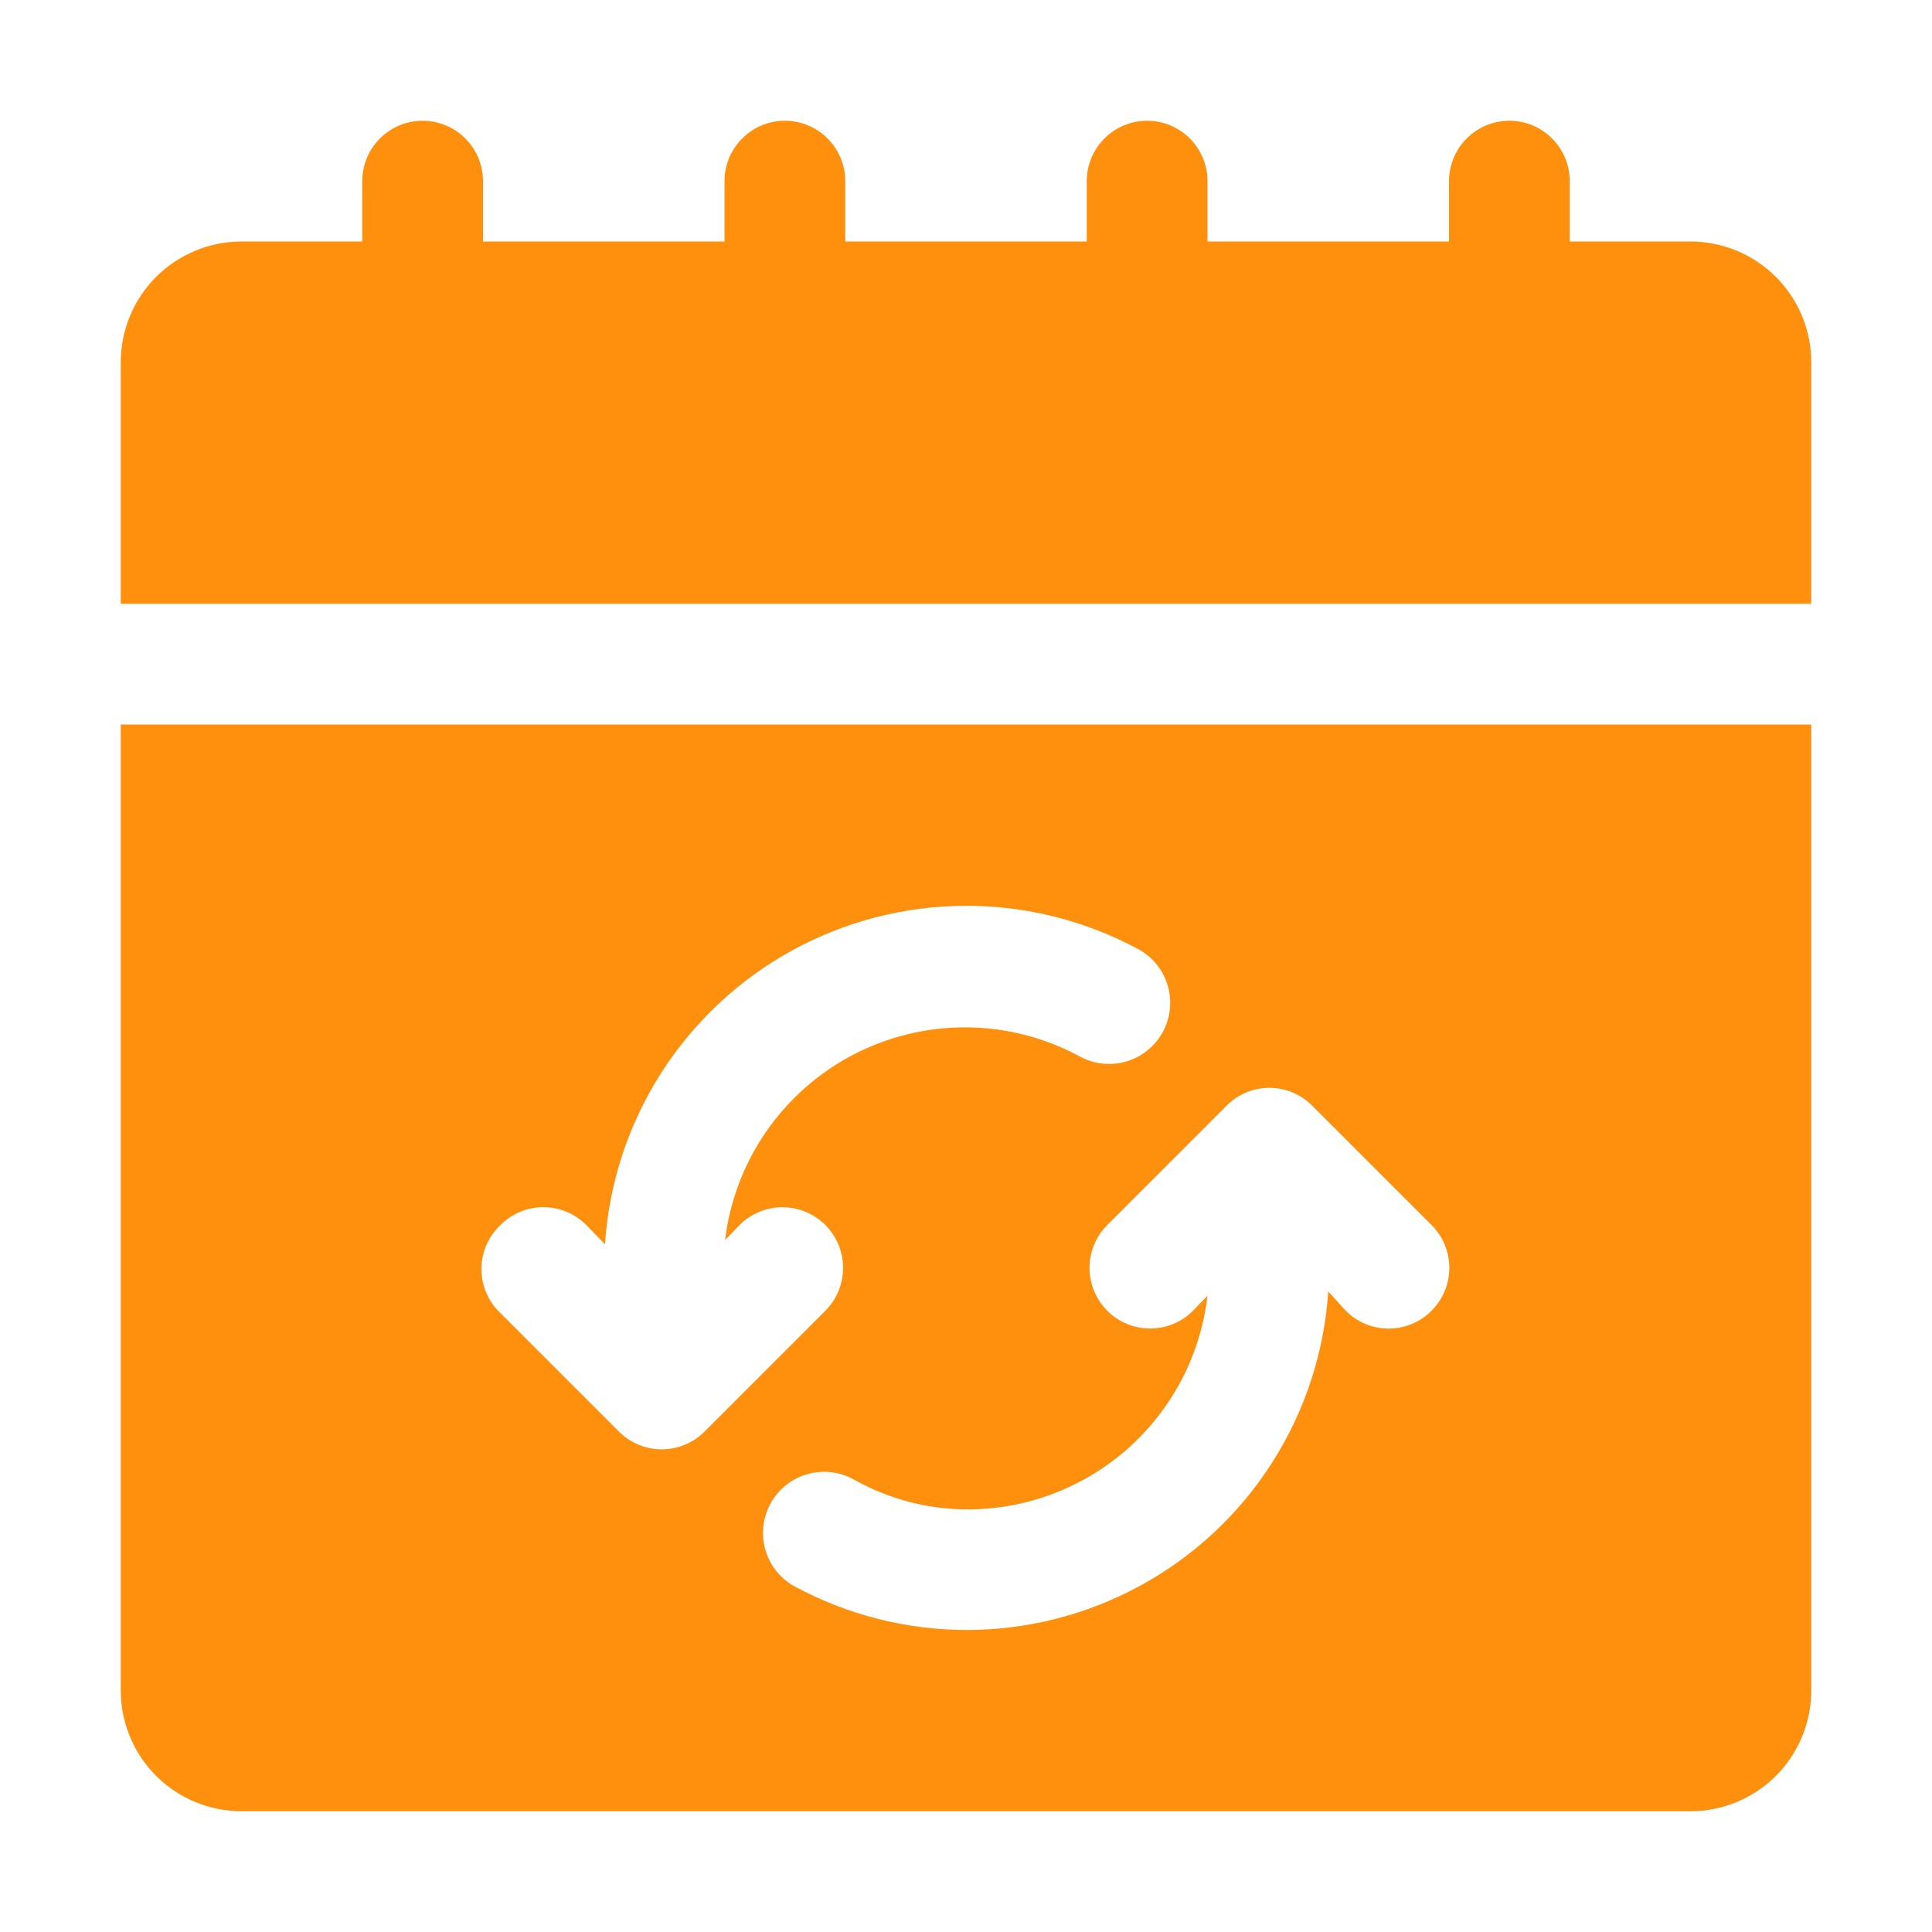 <svg width="30" height="30" viewBox="0 0 30 30" fill="none" xmlns="http://www.w3.org/2000/svg">
<path d="M26.25 3.75H24.375V2.812C24.375 2.564 24.276 2.325 24.1 2.15C23.925 1.974 23.686 1.875 23.438 1.875C23.189 1.875 22.95 1.974 22.775 2.15C22.599 2.325 22.5 2.564 22.5 2.812V3.75H18.75V2.812C18.75 2.564 18.651 2.325 18.475 2.15C18.3 1.974 18.061 1.875 17.812 1.875C17.564 1.875 17.325 1.974 17.15 2.15C16.974 2.325 16.875 2.564 16.875 2.812V3.75H13.125V2.812C13.125 2.564 13.026 2.325 12.85 2.15C12.675 1.974 12.436 1.875 12.188 1.875C11.939 1.875 11.7 1.974 11.525 2.15C11.349 2.325 11.25 2.564 11.25 2.812V3.75H7.5V2.812C7.5 2.564 7.401 2.325 7.225 2.15C7.05 1.974 6.811 1.875 6.562 1.875C6.314 1.875 6.075 1.974 5.9 2.15C5.724 2.325 5.625 2.564 5.625 2.812V3.75H3.75C3.253 3.75 2.776 3.948 2.424 4.299C2.073 4.651 1.875 5.128 1.875 5.625V9.375H28.125V5.625C28.125 5.128 27.927 4.651 27.576 4.299C27.224 3.948 26.747 3.75 26.25 3.75Z" fill="#FF900D"/>
<path d="M1.875 26.25C1.875 26.747 2.073 27.224 2.424 27.576C2.776 27.927 3.253 28.125 3.75 28.125H26.25C26.747 28.125 27.224 27.927 27.576 27.576C27.927 27.224 28.125 26.747 28.125 26.25V11.25H1.875V26.25ZM20.353 17.147L22.228 19.022C22.316 19.109 22.386 19.213 22.433 19.327C22.481 19.441 22.505 19.564 22.505 19.688C22.505 19.811 22.481 19.934 22.433 20.048C22.386 20.162 22.316 20.266 22.228 20.353C22.141 20.441 22.037 20.511 21.923 20.558C21.809 20.606 21.686 20.63 21.562 20.63C21.439 20.63 21.316 20.606 21.202 20.558C21.088 20.511 20.984 20.441 20.897 20.353L20.625 20.053C20.563 20.995 20.265 21.906 19.759 22.702C19.253 23.499 18.555 24.155 17.728 24.61C16.902 25.066 15.974 25.307 15.03 25.31C14.087 25.313 13.158 25.078 12.328 24.628C12.109 24.504 11.949 24.298 11.882 24.055C11.815 23.812 11.848 23.553 11.972 23.334C12.096 23.116 12.302 22.955 12.545 22.888C12.788 22.822 13.047 22.854 13.266 22.978C13.796 23.275 14.392 23.433 15 23.438C15.924 23.444 16.818 23.108 17.51 22.496C18.202 21.883 18.644 21.037 18.75 20.119L18.525 20.353C18.349 20.53 18.109 20.629 17.859 20.629C17.61 20.629 17.37 20.53 17.194 20.353C17.017 20.177 16.918 19.937 16.918 19.688C16.918 19.438 17.017 19.198 17.194 19.022L19.069 17.147C19.243 16.983 19.472 16.892 19.711 16.892C19.95 16.892 20.179 16.983 20.353 17.147ZM7.772 19.022C7.859 18.934 7.963 18.864 8.077 18.817C8.191 18.769 8.314 18.745 8.438 18.745C8.561 18.745 8.684 18.769 8.798 18.817C8.912 18.864 9.016 18.934 9.103 19.022L9.394 19.322C9.456 18.38 9.753 17.469 10.259 16.673C10.766 15.876 11.464 15.22 12.29 14.764C13.117 14.309 14.045 14.068 14.988 14.065C15.932 14.062 16.861 14.297 17.691 14.747C17.909 14.871 18.07 15.077 18.137 15.32C18.203 15.563 18.171 15.822 18.047 16.041C17.923 16.259 17.716 16.42 17.474 16.487C17.231 16.553 16.972 16.521 16.753 16.397C16.215 16.109 15.615 15.956 15.005 15.953C14.395 15.949 13.793 16.095 13.251 16.376C12.71 16.658 12.246 17.068 11.899 17.569C11.551 18.071 11.332 18.65 11.259 19.256L11.484 19.022C11.572 18.934 11.676 18.865 11.79 18.818C11.904 18.77 12.026 18.746 12.15 18.746C12.274 18.746 12.396 18.77 12.51 18.818C12.624 18.865 12.728 18.934 12.816 19.022C12.903 19.109 12.972 19.213 13.02 19.327C13.067 19.442 13.091 19.564 13.091 19.688C13.091 19.811 13.067 19.933 13.02 20.048C12.972 20.162 12.903 20.266 12.816 20.353L10.941 22.228C10.854 22.316 10.75 22.386 10.636 22.433C10.521 22.481 10.399 22.505 10.275 22.505C10.151 22.505 10.029 22.481 9.914 22.433C9.8 22.386 9.697 22.316 9.609 22.228L7.734 20.353C7.649 20.264 7.582 20.158 7.538 20.042C7.493 19.927 7.472 19.803 7.476 19.68C7.479 19.556 7.507 19.434 7.558 19.321C7.609 19.208 7.682 19.107 7.772 19.022Z" fill="#FF900D"/>
</svg>
